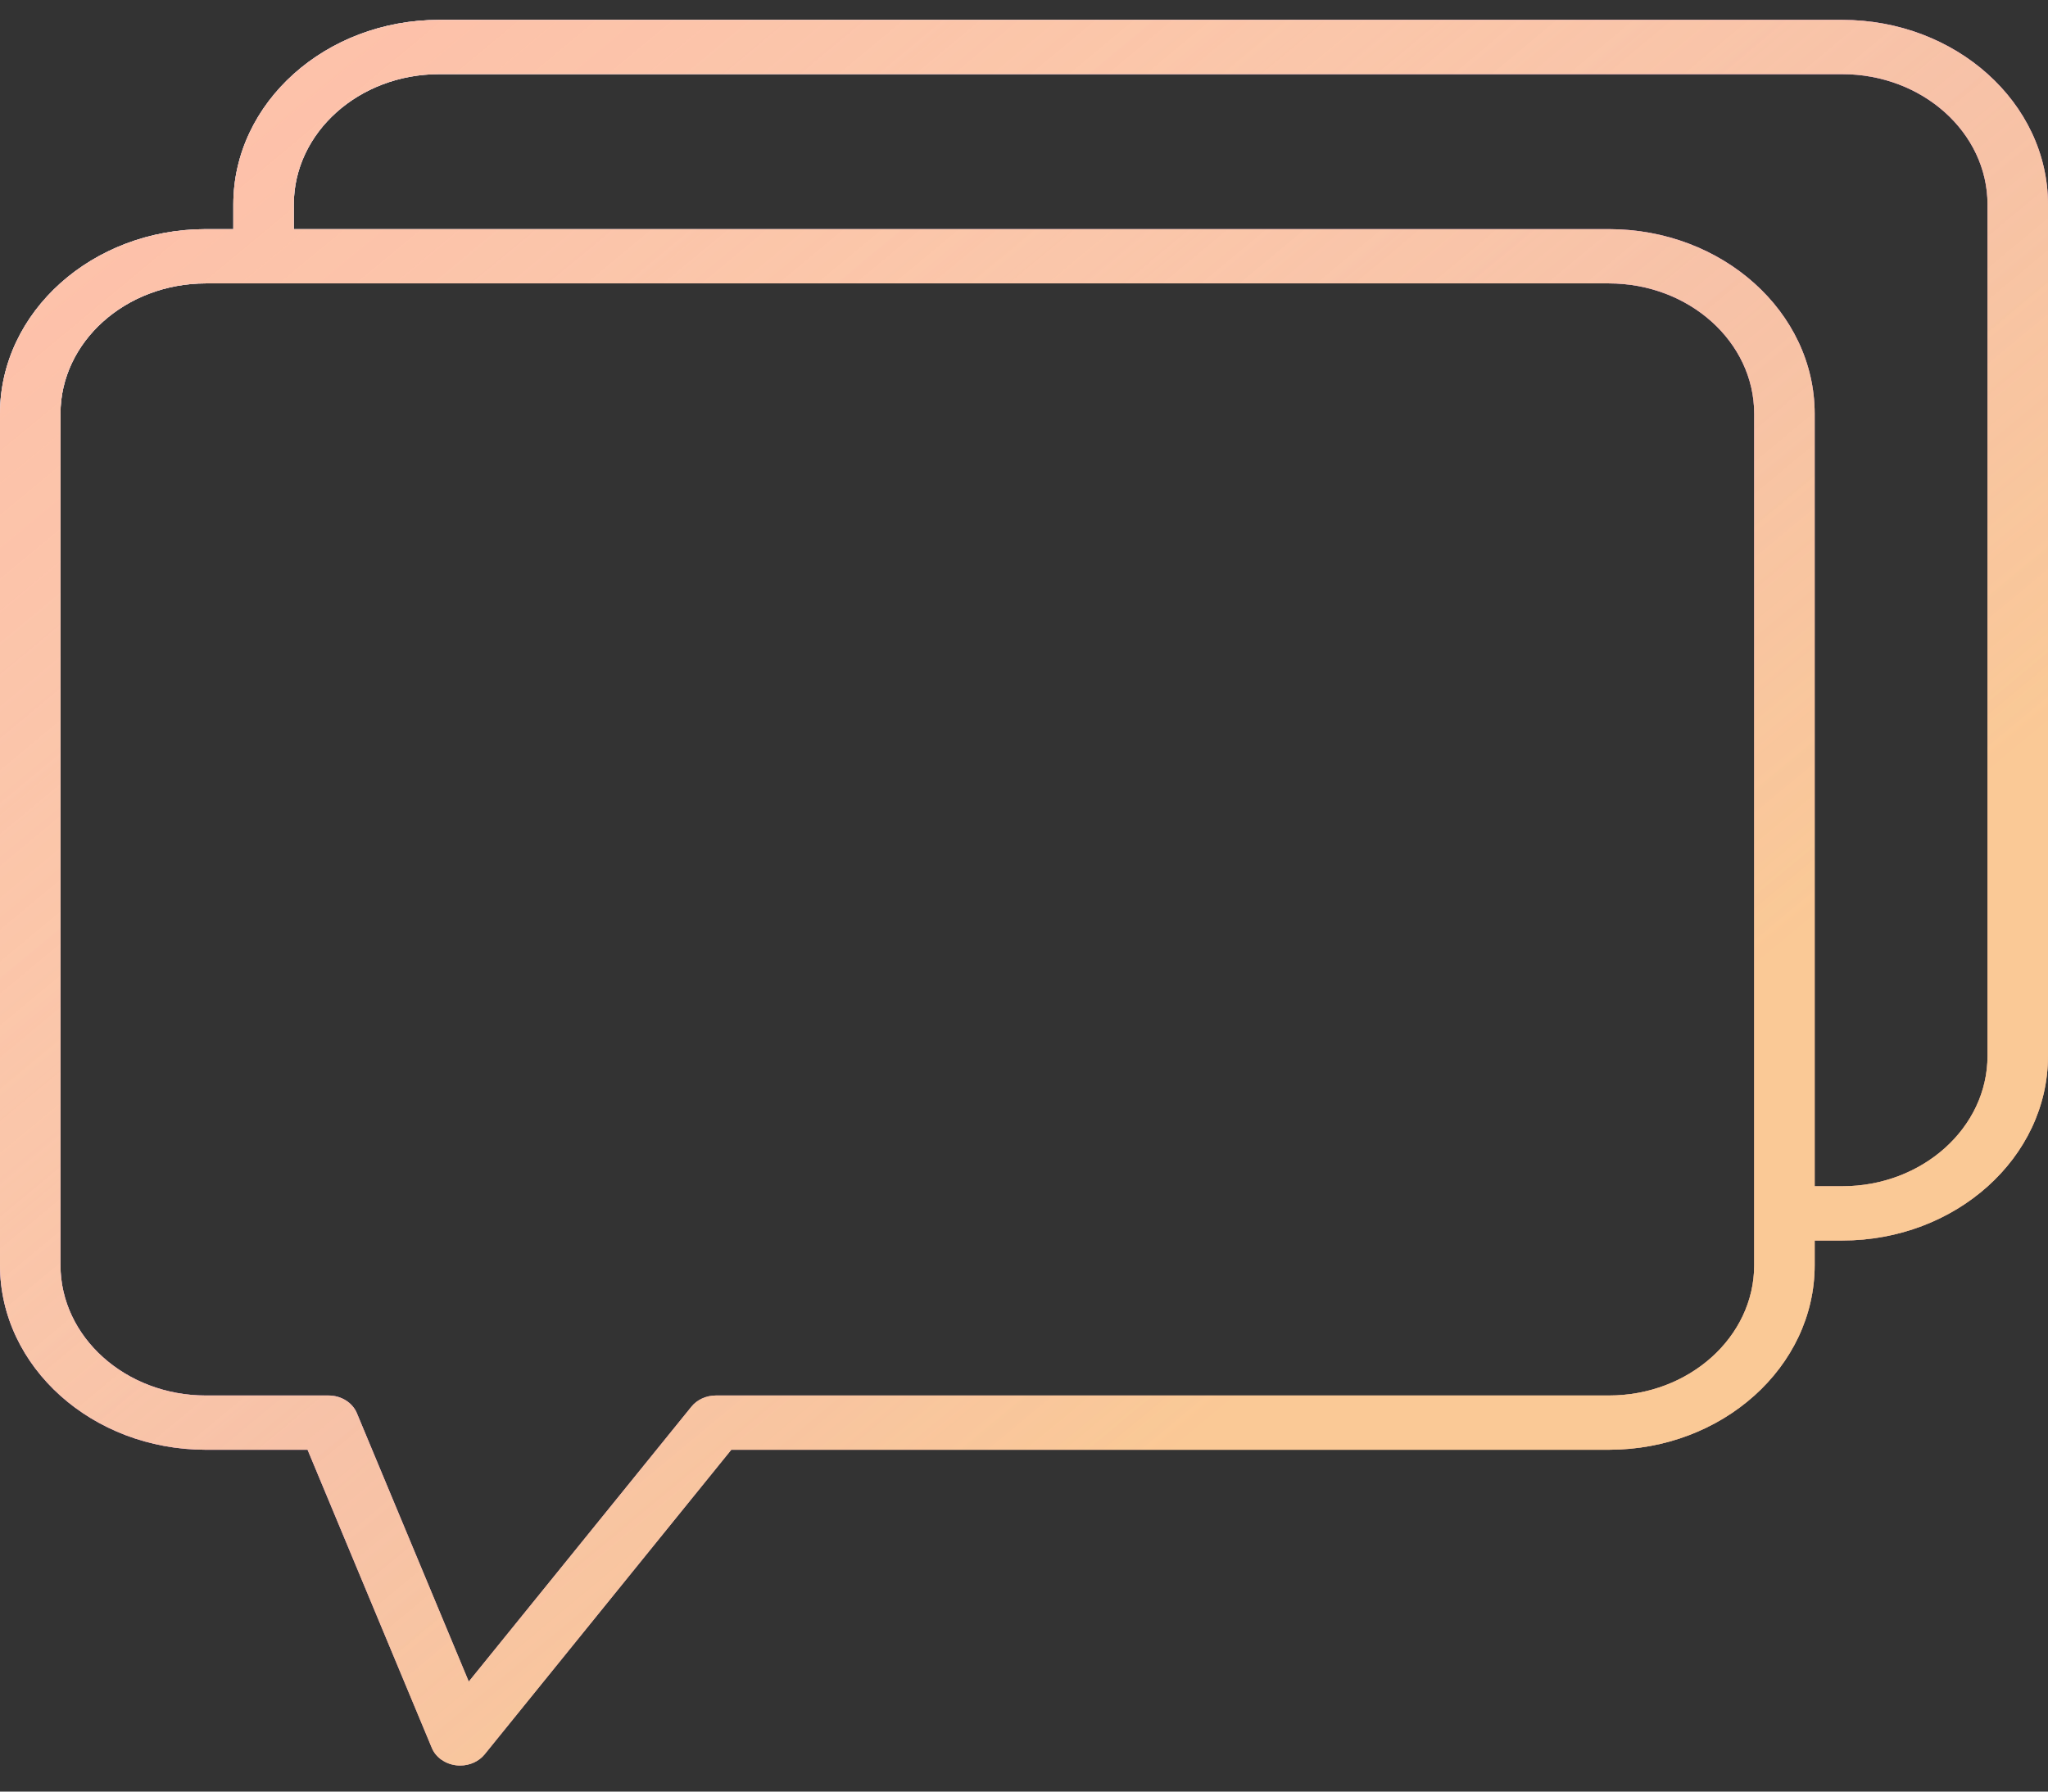 <svg width="56" height="49" viewBox="0 0 56 49" fill="none" xmlns="http://www.w3.org/2000/svg">
<rect x="0" y="0" width="56" height="49" fill="#333333" stroke="none"/>
<path d="M50.373 0.544H12.007C8.904 0.544 6.38 2.808 6.38 5.592V6.267H5.627C2.524 6.267 0 8.531 0 11.315V34.603C0 37.386 2.524 39.651 5.627 39.651H8.41L11.808 47.805C11.914 48.061 12.169 48.243 12.471 48.28C12.508 48.285 12.546 48.287 12.582 48.287C12.845 48.287 13.095 48.175 13.252 47.981L19.996 39.651H43.993C47.096 39.651 49.62 37.386 49.62 34.603V33.928H50.373C53.476 33.928 56 31.663 56 28.88V5.592C56 2.808 53.476 0.544 50.373 0.544ZM47.966 34.603C47.966 36.568 46.184 38.167 43.993 38.167H19.575C19.31 38.167 19.061 38.281 18.906 38.473L12.818 45.992L9.758 38.649C9.637 38.359 9.328 38.167 8.983 38.167H5.627C3.436 38.167 1.654 36.568 1.654 34.603V11.315C1.654 9.349 3.436 7.751 5.627 7.751H43.993C46.184 7.751 47.966 9.349 47.966 11.315V34.603ZM54.346 28.88C54.346 30.845 52.564 32.444 50.373 32.444H49.62V11.315C49.62 8.531 47.096 6.267 43.993 6.267H8.034V5.592C8.034 3.626 9.816 2.028 12.007 2.028H50.373C52.564 2.028 54.346 3.626 54.346 5.592V28.88Z" fill="url(#paint0_linear)"/>
<path d="M50.373 0.544H12.007C8.904 0.544 6.38 2.808 6.38 5.592V6.267H5.627C2.524 6.267 0 8.531 0 11.315V34.603C0 37.386 2.524 39.651 5.627 39.651H8.41L11.808 47.805C11.914 48.061 12.169 48.243 12.471 48.28C12.508 48.285 12.546 48.287 12.582 48.287C12.845 48.287 13.095 48.175 13.252 47.981L19.996 39.651H43.993C47.096 39.651 49.62 37.386 49.62 34.603V33.928H50.373C53.476 33.928 56 31.663 56 28.88V5.592C56 2.808 53.476 0.544 50.373 0.544ZM47.966 34.603C47.966 36.568 46.184 38.167 43.993 38.167H19.575C19.31 38.167 19.061 38.281 18.906 38.473L12.818 45.992L9.758 38.649C9.637 38.359 9.328 38.167 8.983 38.167H5.627C3.436 38.167 1.654 36.568 1.654 34.603V11.315C1.654 9.349 3.436 7.751 5.627 7.751H43.993C46.184 7.751 47.966 9.349 47.966 11.315V34.603ZM54.346 28.88C54.346 30.845 52.564 32.444 50.373 32.444H49.62V11.315C49.62 8.531 47.096 6.267 43.993 6.267H8.034V5.592C8.034 3.626 9.816 2.028 12.007 2.028H50.373C52.564 2.028 54.346 3.626 54.346 5.592V28.88Z" fill="url(#paint1_linear)"/>
<path d="M50.373 0.544H12.007C8.904 0.544 6.38 2.808 6.38 5.592V6.267H5.627C2.524 6.267 0 8.531 0 11.315V34.603C0 37.386 2.524 39.651 5.627 39.651H8.41L11.808 47.805C11.914 48.061 12.169 48.243 12.471 48.28C12.508 48.285 12.546 48.287 12.582 48.287C12.845 48.287 13.095 48.175 13.252 47.981L19.996 39.651H43.993C47.096 39.651 49.62 37.386 49.62 34.603V33.928H50.373C53.476 33.928 56 31.663 56 28.88V5.592C56 2.808 53.476 0.544 50.373 0.544ZM47.966 34.603C47.966 36.568 46.184 38.167 43.993 38.167H19.575C19.31 38.167 19.061 38.281 18.906 38.473L12.818 45.992L9.758 38.649C9.637 38.359 9.328 38.167 8.983 38.167H5.627C3.436 38.167 1.654 36.568 1.654 34.603V11.315C1.654 9.349 3.436 7.751 5.627 7.751H43.993C46.184 7.751 47.966 9.349 47.966 11.315V34.603ZM54.346 28.88C54.346 30.845 52.564 32.444 50.373 32.444H49.62V11.315C49.62 8.531 47.096 6.267 43.993 6.267H8.034V5.592C8.034 3.626 9.816 2.028 12.007 2.028H50.373C52.564 2.028 54.346 3.626 54.346 5.592V28.88Z" fill="url(#paint2_linear)"/>
<defs>
<linearGradient id="paint0_linear" x1="25.83" y1="52.89" x2="-33.933" y2="-19.062" gradientUnits="userSpaceOnUse">
<stop offset="0.065" stop-color="#FEBDAB" stop-opacity="0.74"/>
<stop offset="0.225" stop-color="#F3A9F8" stop-opacity="0.66"/>
<stop offset="0.456" stop-color="#E0D8F0"/>
<stop offset="0.823" stop-color="#EAF7FE"/>
<stop offset="0.991" stop-color="#EAF7FE"/>
</linearGradient>
<linearGradient id="paint1_linear" x1="25.83" y1="52.89" x2="-33.933" y2="-19.062" gradientUnits="userSpaceOnUse">
<stop offset="0.065" stop-color="#FEBDAB" stop-opacity="0.74"/>
<stop offset="0.225" stop-color="#F3A9F8" stop-opacity="0.66"/>
<stop offset="0.456" stop-color="#E0D8F0"/>
<stop offset="0.823" stop-color="#EAF7FE"/>
<stop offset="0.991" stop-color="#EAF7FE"/>
</linearGradient>
<linearGradient id="paint2_linear" x1="25.83" y1="52.89" x2="-33.933" y2="-19.062" gradientUnits="userSpaceOnUse">
<stop offset="0.065" stop-color="#FED290" stop-opacity="0.7"/>
<stop offset="0.614" stop-color="#FEBDAB"/>
<stop offset="0.656" stop-color="#FED290" stop-opacity="0.7"/>
</linearGradient>
</defs>
</svg>
